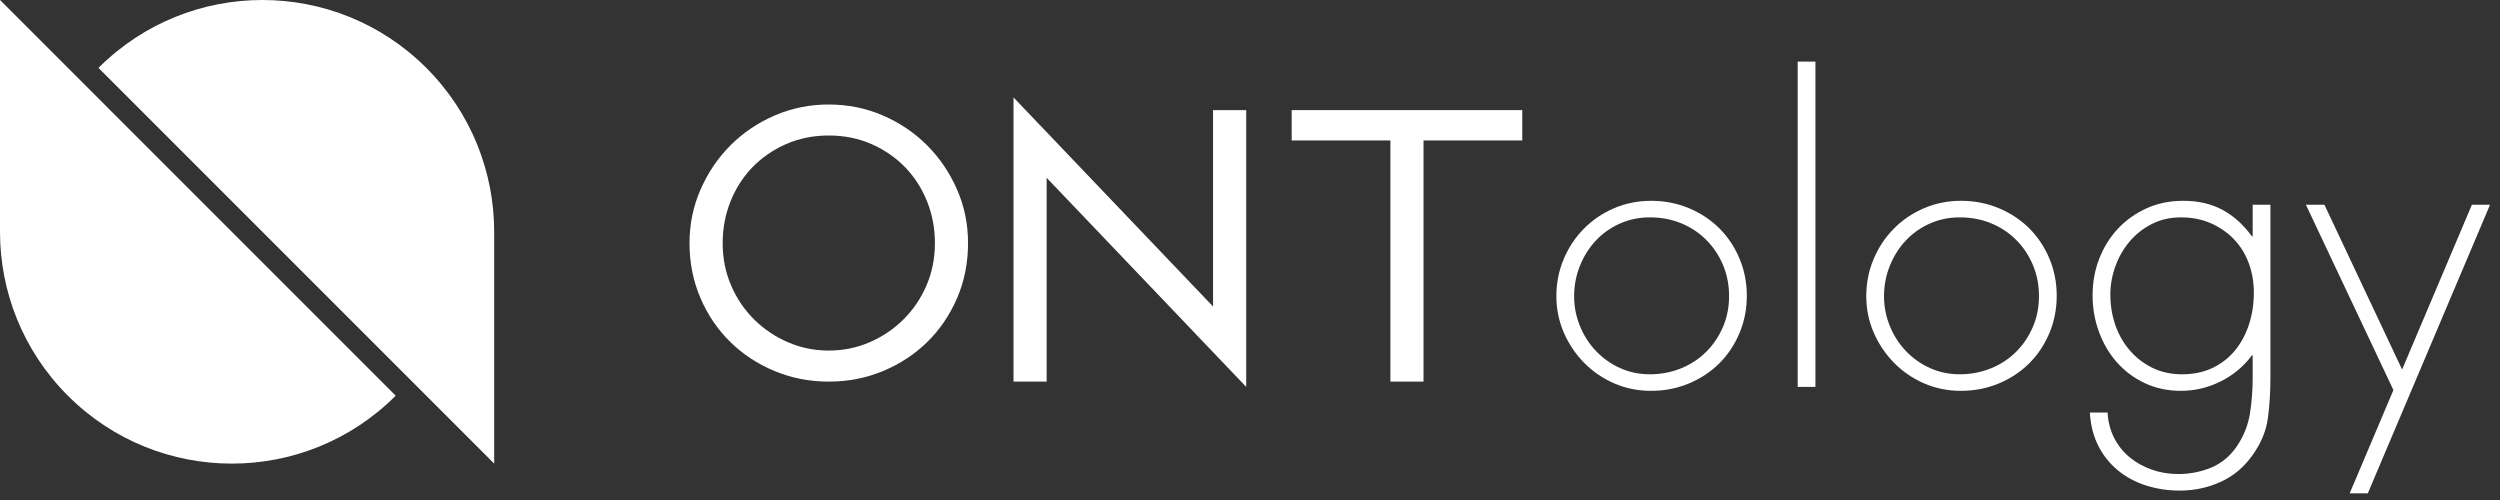<?xml version="1.0" encoding="UTF-8"?>
<svg width="165px" height="33px" viewBox="0 0 165 33" version="1.1" xmlns="http://www.w3.org/2000/svg" xmlns:xlink="http://www.w3.org/1999/xlink">
    <rect x="0" y="0" width="165" height="33" fill="#333333" stroke="none"/>
    <!-- Generator: Sketch 57.1 (83088) - https://sketch.com -->
    <title>编组 15</title>
    <desc>Created with Sketch.</desc>
    <g id="页面1" stroke="none" stroke-width="1" fill="none" fill-rule="evenodd">
        <g id="ONT.IO-Web2" transform="translate(-54, -40)" fill="#FFFFFF">
            <g id="编组-15" transform="translate(54, 40)">
                <g id="编组-11" transform="translate(45.508, 4.066)">
                    <path d="M63.38,10.28 C62.669,10.28 62.005,10.419 61.39,10.696 C60.774,10.973 60.245,11.351 59.802,11.828 C59.36,12.305 59.013,12.86 58.762,13.493 C58.509,14.126 58.384,14.79 58.384,15.484 C58.384,16.161 58.509,16.811 58.762,17.435 C59.013,18.06 59.364,18.612 59.815,19.088 C60.266,19.565 60.795,19.943 61.403,20.22 C62.01,20.497 62.669,20.637 63.38,20.637 C64.109,20.637 64.794,20.506 65.437,20.246 C66.078,19.986 66.634,19.622 67.101,19.153 C67.57,18.685 67.938,18.138 68.208,17.513 C68.476,16.889 68.611,16.212 68.611,15.484 C68.611,14.739 68.476,14.049 68.208,13.415 C67.938,12.782 67.57,12.232 67.101,11.763 C66.634,11.294 66.082,10.93 65.45,10.67 C64.816,10.409 64.126,10.28 63.38,10.28 M63.458,9.187 C64.343,9.187 65.172,9.347 65.944,9.668 C66.715,9.989 67.384,10.427 67.947,10.982 C68.511,11.537 68.958,12.201 69.288,12.972 C69.617,13.745 69.782,14.573 69.782,15.458 C69.782,16.342 69.617,17.172 69.288,17.943 C68.958,18.715 68.511,19.379 67.947,19.934 C67.384,20.489 66.715,20.927 65.944,21.248 C65.172,21.569 64.343,21.729 63.458,21.729 C62.591,21.729 61.78,21.564 61.025,21.235 C60.271,20.906 59.611,20.454 59.048,19.882 C58.483,19.309 58.037,18.646 57.707,17.891 C57.378,17.136 57.213,16.334 57.213,15.484 C57.213,14.616 57.373,13.802 57.695,13.038 C58.015,12.275 58.458,11.607 59.021,11.035 C59.586,10.461 60.248,10.011 61.012,9.681 C61.776,9.352 62.591,9.187 63.458,9.187" id="Fill-1"></path>
                    <polygon id="Fill-3" points="73.139 21.469 74.31 21.469 74.31 2.62900812e-13 73.139 2.62900812e-13"></polygon>
                    <path d="M83.833,10.28 C83.123,10.28 82.459,10.419 81.843,10.696 C81.227,10.973 80.698,11.351 80.256,11.828 C79.813,12.305 79.466,12.86 79.215,13.493 C78.963,14.126 78.837,14.79 78.837,15.484 C78.837,16.161 78.963,16.811 79.215,17.435 C79.466,18.06 79.817,18.612 80.269,19.088 C80.72,19.565 81.249,19.943 81.856,20.22 C82.463,20.497 83.123,20.637 83.833,20.637 C84.562,20.637 85.248,20.506 85.889,20.246 C86.531,19.986 87.086,19.622 87.555,19.153 C88.024,18.685 88.392,18.138 88.661,17.513 C88.929,16.889 89.064,16.212 89.064,15.484 C89.064,14.739 88.929,14.049 88.661,13.415 C88.392,12.782 88.024,12.232 87.555,11.763 C87.086,11.294 86.536,10.93 85.903,10.67 C85.269,10.409 84.579,10.28 83.833,10.28 M83.912,9.187 C84.797,9.187 85.625,9.347 86.397,9.668 C87.168,9.989 87.837,10.427 88.401,10.982 C88.964,11.537 89.411,12.201 89.741,12.972 C90.07,13.745 90.235,14.573 90.235,15.458 C90.235,16.342 90.07,17.172 89.741,17.943 C89.411,18.715 88.964,19.379 88.401,19.934 C87.837,20.489 87.168,20.927 86.397,21.248 C85.625,21.569 84.797,21.729 83.912,21.729 C83.045,21.729 82.233,21.564 81.478,21.235 C80.724,20.906 80.064,20.454 79.501,19.882 C78.937,19.309 78.49,18.646 78.16,17.891 C77.831,17.136 77.666,16.334 77.666,15.484 C77.666,14.616 77.826,13.802 78.148,13.038 C78.469,12.275 78.911,11.607 79.475,11.035 C80.038,10.461 80.702,10.011 81.465,9.681 C82.229,9.352 83.045,9.187 83.912,9.187" id="Fill-5"></path>
                    <path d="M98.433,10.28 C97.738,10.28 97.105,10.422 96.533,10.709 C95.96,10.995 95.47,11.377 95.063,11.854 C94.654,12.331 94.338,12.878 94.113,13.493 C93.887,14.11 93.775,14.739 93.775,15.38 C93.775,16.074 93.882,16.738 94.099,17.371 C94.316,18.004 94.633,18.563 95.049,19.049 C95.466,19.536 95.964,19.921 96.546,20.208 C97.127,20.494 97.782,20.637 98.51,20.637 C99.274,20.637 99.95,20.494 100.54,20.208 C101.129,19.921 101.624,19.531 102.023,19.036 C102.422,18.542 102.726,17.969 102.934,17.318 C103.142,16.668 103.246,15.979 103.246,15.25 C103.246,14.556 103.134,13.905 102.908,13.298 C102.682,12.691 102.357,12.166 101.932,11.724 C101.507,11.281 100.999,10.93 100.41,10.67 C99.82,10.409 99.161,10.28 98.433,10.28 L98.433,10.28 Z M104.339,20.897 C104.339,21.833 104.283,22.718 104.17,23.551 C104.057,24.384 103.715,25.199 103.142,25.998 C102.587,26.778 101.889,27.359 101.047,27.741 C100.206,28.122 99.308,28.313 98.354,28.313 C97.574,28.313 96.832,28.2 96.129,27.975 C95.426,27.75 94.806,27.416 94.269,26.973 C93.73,26.531 93.302,25.993 92.981,25.36 C92.659,24.726 92.473,23.993 92.421,23.161 L93.592,23.161 C93.626,23.785 93.775,24.348 94.034,24.852 C94.294,25.355 94.638,25.78 95.063,26.127 C95.487,26.474 95.973,26.743 96.519,26.934 C97.066,27.124 97.642,27.22 98.25,27.22 C99.014,27.22 99.733,27.081 100.41,26.804 C101.087,26.526 101.65,26.066 102.101,25.425 C102.57,24.731 102.865,24.002 102.986,23.239 C103.108,22.475 103.169,21.686 103.169,20.87 L103.169,19.387 L103.116,19.387 C102.578,20.116 101.893,20.689 101.061,21.105 C100.228,21.521 99.352,21.729 98.433,21.729 C97.564,21.729 96.771,21.561 96.051,21.222 C95.331,20.883 94.715,20.424 94.204,19.843 C93.692,19.262 93.297,18.59 93.02,17.826 C92.742,17.062 92.603,16.265 92.603,15.432 C92.603,14.564 92.75,13.754 93.046,12.999 C93.341,12.244 93.753,11.585 94.281,11.022 C94.81,10.457 95.439,10.011 96.168,9.681 C96.897,9.352 97.704,9.187 98.588,9.187 C99.577,9.187 100.44,9.386 101.177,9.785 C101.915,10.184 102.561,10.766 103.116,11.529 L103.169,11.529 L103.169,9.447 L104.339,9.447 L104.339,20.897 Z" id="Fill-6"></path>
                    <polygon id="Fill-7" points="106.682 9.447 107.904 9.447 113.031 20.324 117.637 9.447 118.834 9.447 110.767 28.496 109.57 28.496 112.458 21.678"></polygon>
                    <path d="M9.191,19.072 C10.138,19.072 11.034,18.89 11.881,18.525 C12.724,18.161 13.47,17.661 14.114,17.024 C14.756,16.388 15.265,15.64 15.638,14.778 C16.01,13.918 16.197,12.985 16.197,11.975 C16.197,11.014 16.025,10.101 15.685,9.242 C15.342,8.38 14.862,7.628 14.241,6.983 C13.621,6.341 12.879,5.829 12.02,5.447 C11.158,5.068 10.215,4.877 9.191,4.877 C8.167,4.877 7.226,5.068 6.365,5.447 C5.503,5.829 4.764,6.341 4.142,6.983 C3.522,7.628 3.041,8.38 2.7,9.242 C2.359,10.101 2.188,11.014 2.188,11.975 C2.188,12.985 2.375,13.918 2.747,14.778 C3.118,15.64 3.626,16.388 4.271,17.024 C4.914,17.661 5.658,18.161 6.504,18.525 C7.35,18.89 8.245,19.072 9.191,19.072 M9.191,2.831 C10.448,2.831 11.635,3.071 12.753,3.551 C13.87,4.034 14.843,4.689 15.673,5.518 C16.502,6.348 17.161,7.317 17.65,8.426 C18.139,9.537 18.383,10.719 18.383,11.975 C18.383,13.277 18.142,14.489 17.662,15.604 C17.18,16.722 16.525,17.688 15.695,18.501 C14.866,19.316 13.893,19.956 12.775,20.421 C11.658,20.887 10.464,21.12 9.191,21.12 C7.921,21.12 6.725,20.887 5.609,20.421 C4.492,19.956 3.519,19.316 2.689,18.501 C1.859,17.688 1.202,16.722 0.722,15.604 C0.242,14.489 -1.42108547e-14,13.277 -1.42108547e-14,11.975 C-1.42108547e-14,10.719 0.246,9.537 0.735,8.426 C1.222,7.317 1.882,6.348 2.712,5.518 C3.542,4.689 4.514,4.034 5.632,3.551 C6.75,3.071 7.936,2.831 9.191,2.831" id="Fill-8"></path>
                    <polygon id="Fill-9" points="21.384 2.365 34.554 16.164 34.554 3.202 36.742 3.202 36.742 21.469 23.571 7.67 23.571 21.12 21.384 21.12"></polygon>
                    <polygon id="Fill-10" points="48.444 21.12 46.259 21.12 46.259 5.204 39.743 5.204 39.743 3.202 54.961 3.202 54.961 5.204 48.444 5.204"></polygon>
                </g>
                <g id="编组-14">
                    <path d="M4.481,4.481 L4.481,4.481 L1.0658141e-14,-2.48689958e-14 L1.0658141e-14,15.299 C1.0658141e-14,19.214 1.494,23.13 4.481,26.117 C10.455,32.092 20.142,32.092 26.116,26.117 L4.481,4.481 Z" id="Fill-11"></path>
                    <path d="M28.136,26.117 L28.136,26.117 L32.616,30.598 L32.616,15.299 C32.616,11.384 31.123,7.468 28.136,4.481 C22.161,-1.494 12.474,-1.494 6.5,4.481 L28.136,26.117 Z" id="Fill-12"></path>
                </g>
            </g>
        </g>
    </g>
</svg>
